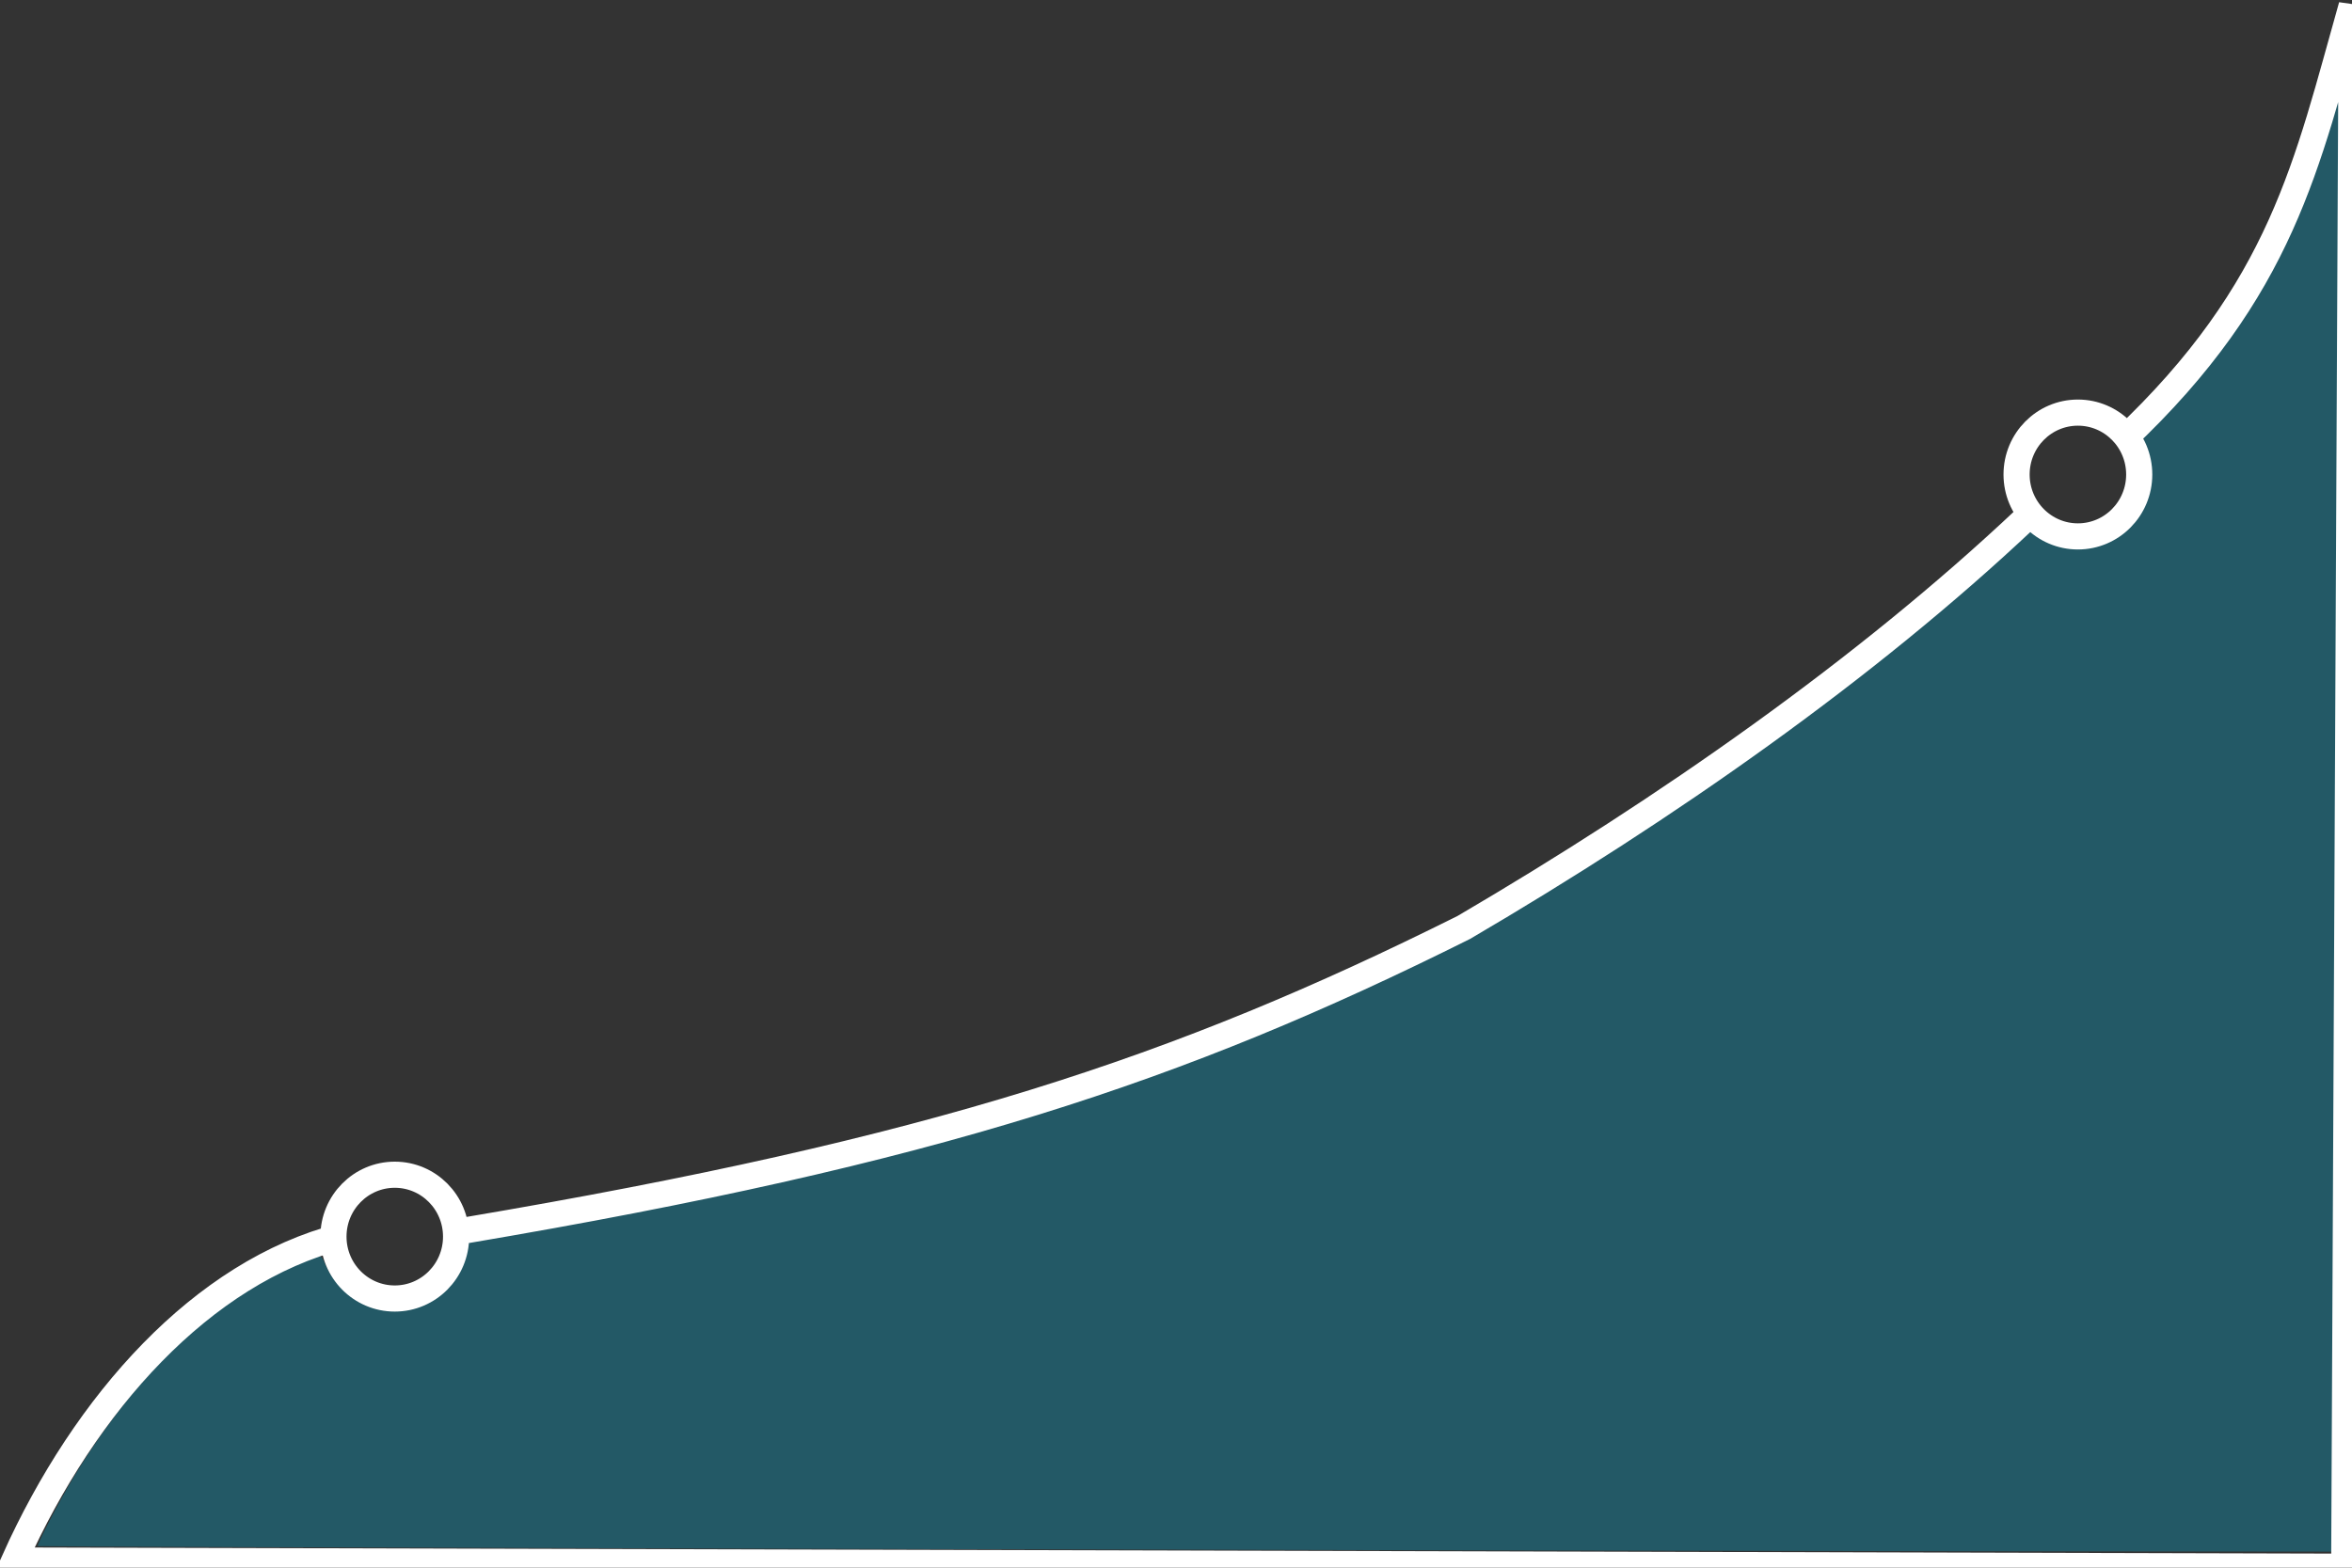 <?xml version="1.0" encoding="UTF-8" standalone="no"?>
<!-- Created with Inkscape (http://www.inkscape.org/) -->

<svg
   xmlns:dc="http://purl.org/dc/elements/1.1/"
   xmlns:cc="http://creativecommons.org/ns#"
   xmlns:rdf="http://www.w3.org/1999/02/22-rdf-syntax-ns#"
   xmlns:svg="http://www.w3.org/2000/svg"
   xmlns="http://www.w3.org/2000/svg"
   xmlns:sodipodi="http://sodipodi.sourceforge.net/DTD/sodipodi-0.dtd"
   xmlns:inkscape="http://www.inkscape.org/namespaces/inkscape"
   width="1080"
   height="720"
   viewBox="0 0 1080 720"
   id="svg2"
   version="1.1"
   inkscape:version="0.91 r13725"
   sodipodi:docname="line.svg">
  <rect x="0" y="0" width="1080" height="720" fill="#333333" stroke="none"/>
  <defs
     id="defs4" />
  <sodipodi:namedview
     id="base"
     pagecolor="#ffffff"
     bordercolor="#666666"
     borderopacity="1.0"
     inkscape:pageopacity="0.0"
     inkscape:pageshadow="2"
     inkscape:zoom="1"
     inkscape:cx="592.31796"
     inkscape:cy="391.58249"
     inkscape:document-units="px"
     inkscape:current-layer="layer2"
     showgrid="false"
     units="px"
     inkscape:window-width="2560"
     inkscape:window-height="1327"
     inkscape:window-x="0"
     inkscape:window-y="0"
     inkscape:window-maximized="1" />
  <g
     inkscape:groupmode="layer"
     id="layer2"
     inkscape:label="line"
     style="display:inline"
     transform="translate(0,20)">
    <path
       style="opacity:0.317;fill:#00aad4;fill-opacity:1;stroke:none;stroke-width:12.004;stroke-linecap:butt;stroke-linejoin:miter;stroke-miterlimit:4;stroke-dasharray:none;stroke-dashoffset:0;stroke-opacity:1"
       d="m 372.173,691.334 c -194.968,-0.51 -354.627,-1.064 -354.798,-1.232 -0.595,-0.583 9.635,-20.301 16.265,-31.35 26.894,-44.819 61.071,-78.481 97.514,-96.043 15.941,-7.682 15.706,-7.659 18.343,-1.803 3.22,7.151 8.342,12.636 15.443,16.539 5.925,3.257 6.882,3.467 15.781,3.467 8.503,0 10.065,-0.304 15.25,-2.968 9.393,-4.825 16.789,-14.429 18.251,-23.7 0.397,-2.514 1.277,-4.295 2.27,-4.59 0.892,-0.265 9.475,-1.858 19.072,-3.539 110.984,-19.442 207.252,-43.293 281.695,-69.79 61.017,-21.719 137.164,-55.99 173.006,-77.864 88.688,-54.127 163.115,-108.835 226.169,-166.248 6.754,-6.15 12.693,-11.331 13.198,-11.514 0.505,-0.183 2.158,0.56 3.674,1.649 6.504,4.675 18.852,6.607 27.201,4.255 10.109,-2.847 20.238,-12.601 23.553,-22.682 2.068,-6.289 2.02,-16.827 -0.105,-23.126 l -1.638,-4.854 12.51,-13.164 c 32.773,-34.487 50.965,-64.076 64.392,-104.735 l 4.75,-14.385 11.601,-24.44 c 7.209,-15.187 -2.168,188.596 -1.885,314.53 0.282,125.933 17.371,259.156 9.146,293.92 l -9.367,64.951 -176.401,-0.178 c -93.72,-0.095 -329.92,-0.595 -524.888,-1.105 z"
       id="path4437"
       inkscape:connector-curvature="0"
       sodipodi:nodetypes="sssssssssssssscsssscsscssscss" />
    <path
       id="ellipse4397"
       style="display:inline;opacity:1;fill:none;fill-opacity:1;stroke:#ffffff;stroke-width:12.004;stroke-linecap:butt;stroke-linejoin:miter;stroke-miterlimit:4;stroke-dasharray:none;stroke-dashoffset:0;stroke-opacity:1"
       d="m 209.429,547.948 c 0,-15.701 -12.607,-28.428 -28.157,-28.428 -15.551,0 -28.157,12.728 -28.157,28.428 0,15.701 12.607,28.428 28.157,28.428 15.551,0 28.157,-12.728 28.157,-28.428 z m 4.407,-2.884 C 429.145,508.636 541.089,471.361 672.143,405.959 765.215,351.414 856.794,287.322 930.079,218.203 m 44.798,-36.183 c 73.286,-69.118 84.503,-127.084 104.984,-199.366 L 1076.432,699.545 6.546,696.708 C 39.219,624.03 92.954,564.293 156.511,547.849 M 982.296,197.93 c 0,-15.701 -12.607,-28.428 -28.157,-28.428 -15.551,1e-5 -28.157,12.728 -28.157,28.428 0,15.701 12.607,28.428 28.157,28.428 15.551,0 28.157,-12.728 28.157,-28.428 z"
       inkscape:connector-curvature="0"
       sodipodi:nodetypes="sssssccccccccsssss" />
  </g>
</svg>
